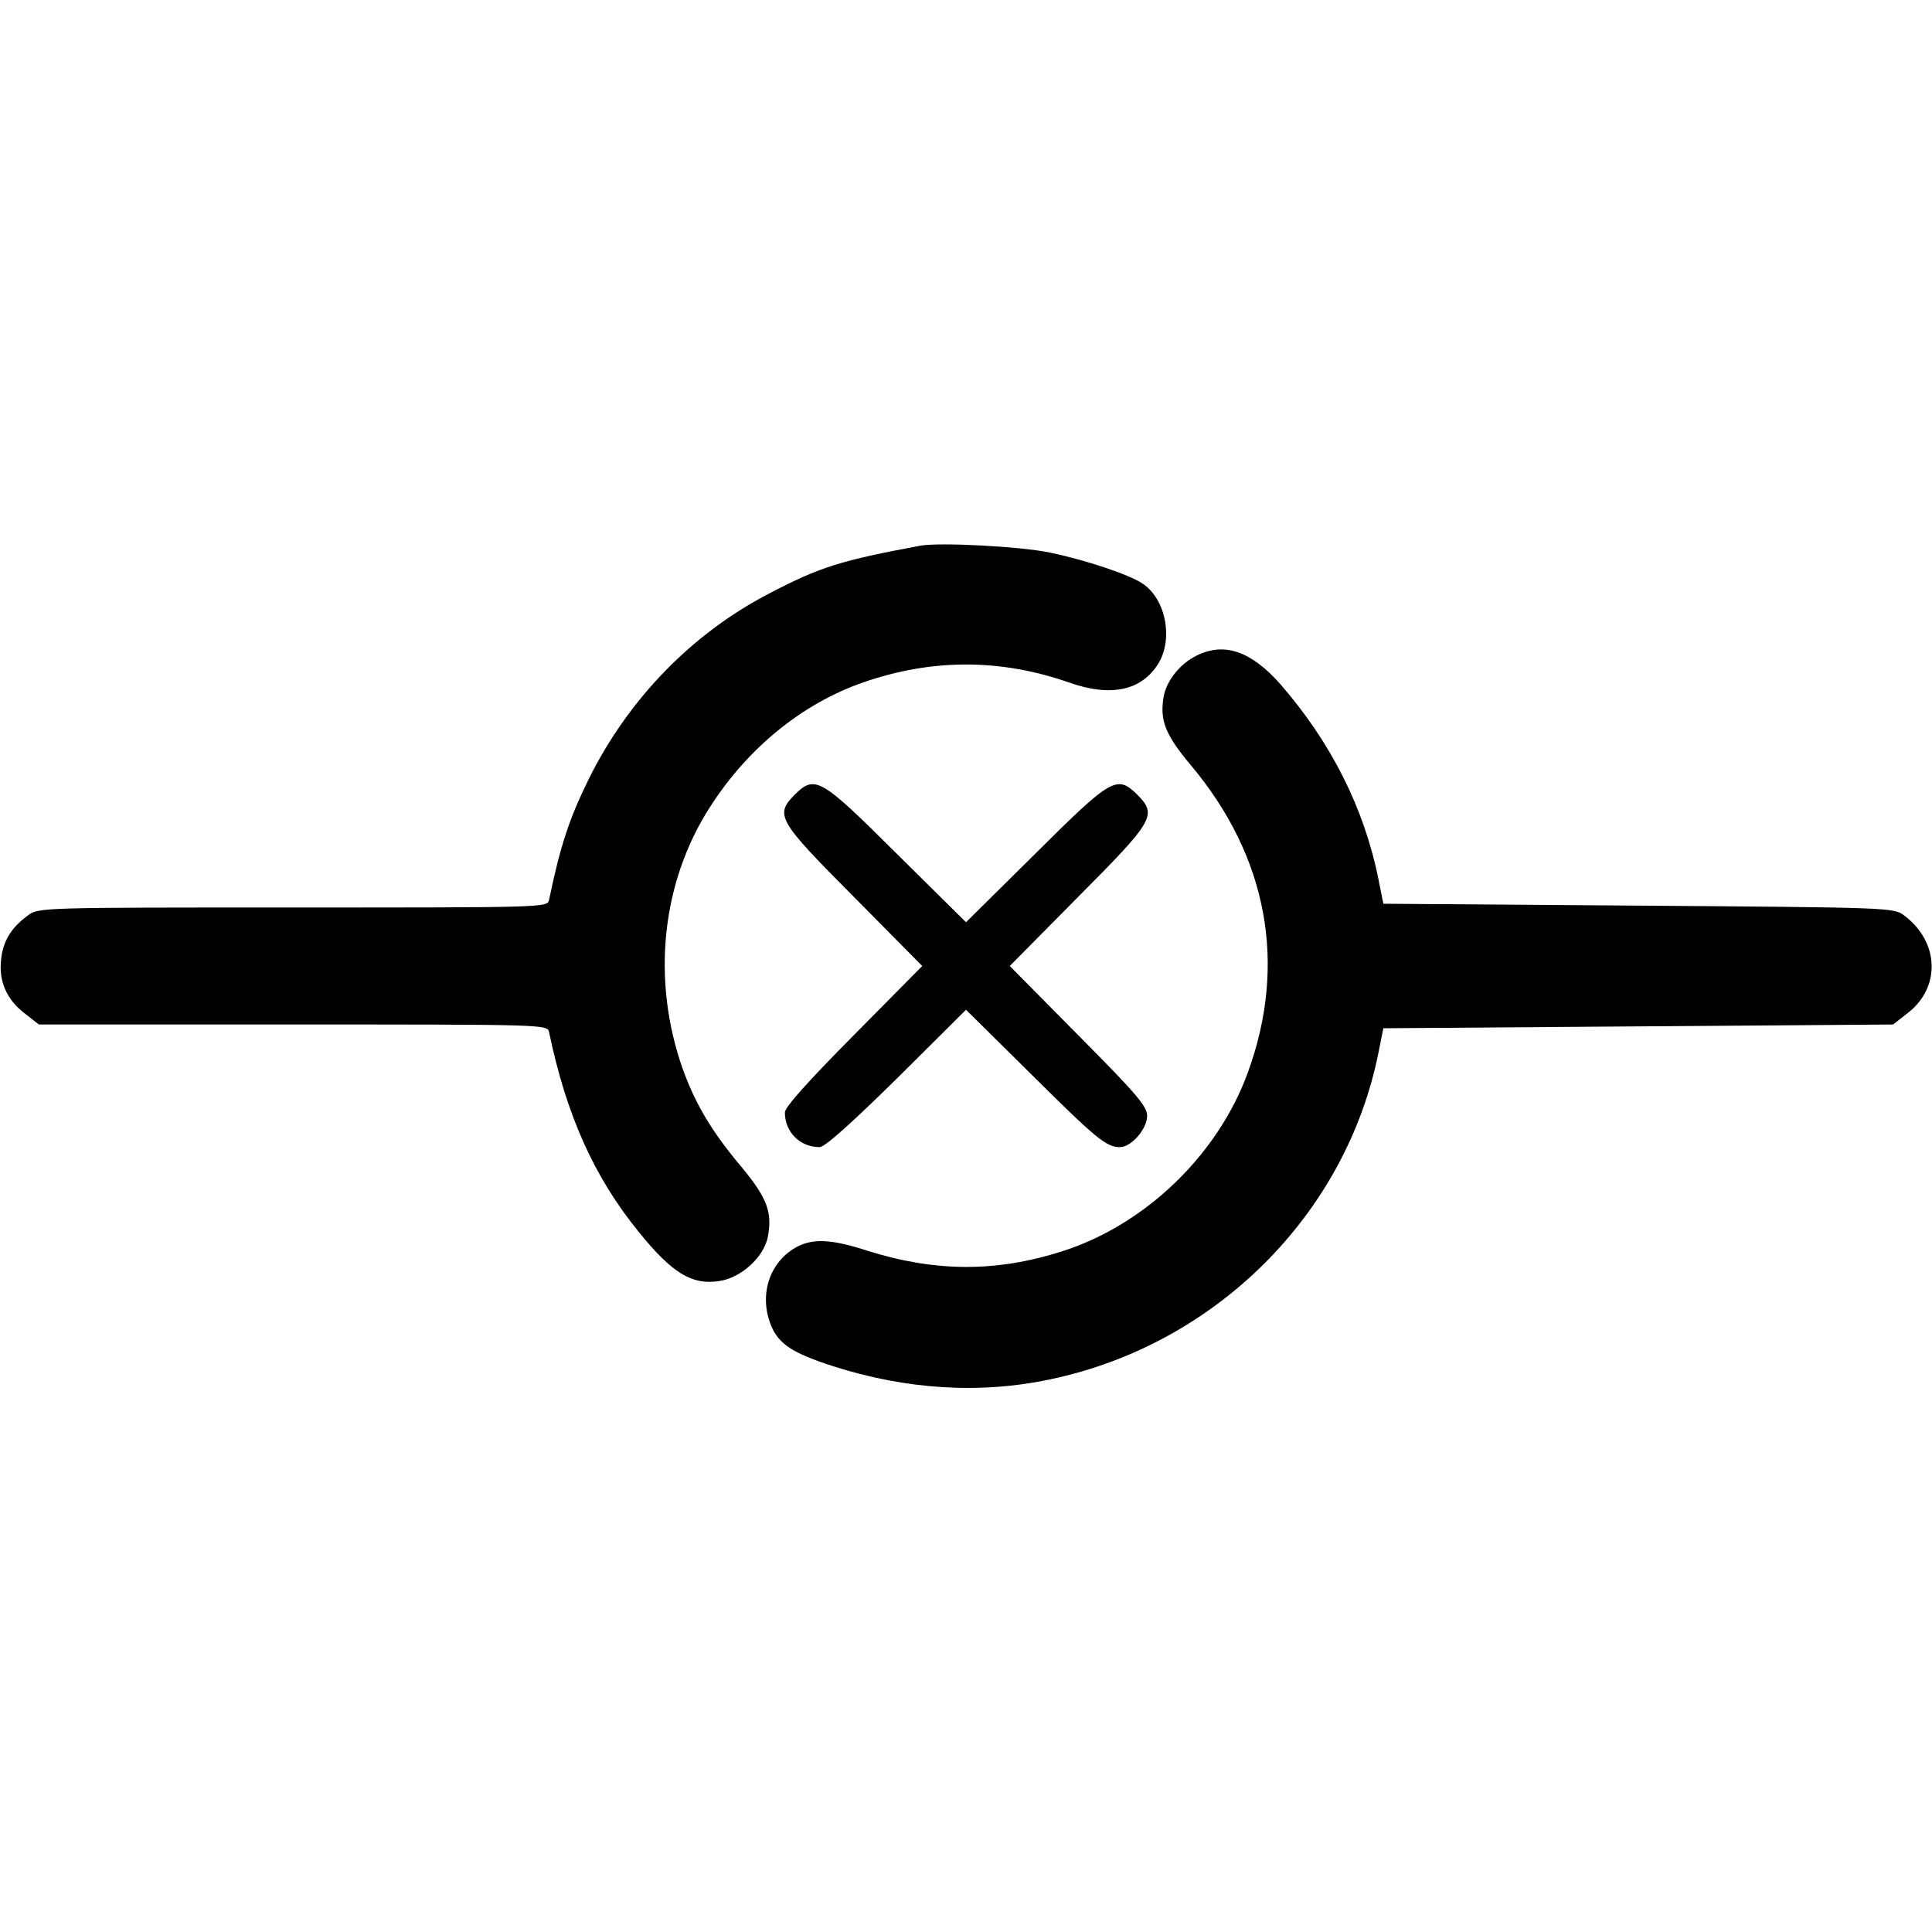 <?xml version="1.0" standalone="no"?>
<!DOCTYPE svg PUBLIC "-//W3C//DTD SVG 20010904//EN"
 "http://www.w3.org/TR/2001/REC-SVG-20010904/DTD/svg10.dtd">
<svg version="1.0" xmlns="http://www.w3.org/2000/svg"
 width="512pt" height="512pt" viewBox="0 0 512 512"
 preserveAspectRatio="xMidYMid meet">

<g transform="translate(0,512) scale(0.1,-0.1)"
fill="#000000" stroke="none">
<path d="M2440 3674 c-210 -39 -266 -56 -400 -126 -205 -106 -374 -279 -480
-493 -52 -106 -75 -176 -105 -320 -4 -20 -12 -20 -679 -20 -666 0 -675 0 -702
-21 -44 -32 -66 -68 -71 -116 -7 -58 15 -108 63 -144 l37 -29 674 0 c666 0
674 0 678 -20 46 -220 119 -384 238 -530 88 -109 141 -141 212 -130 59 8 120
64 130 118 12 64 -2 102 -68 182 -81 96 -124 169 -158 263 -83 236 -56 494 73
694 100 156 244 273 404 329 183 64 365 64 548 0 110 -39 192 -21 236 51 40
66 19 172 -43 212 -34 23 -150 62 -242 81 -77 17 -294 28 -345 19z"/>
<path d="M3172 3383 c-44 -21 -80 -66 -88 -108 -11 -63 3 -101 72 -183 203
-242 256 -526 151 -814 -79 -218 -272 -404 -492 -474 -175 -56 -336 -55 -515
1 -98 32 -148 34 -193 8 -70 -41 -96 -128 -63 -207 20 -48 57 -72 162 -106
196 -63 392 -75 579 -35 436 92 782 436 868 865 l13 65 675 5 676 5 37 29 c90
68 86 190 -8 260 -27 21 -40 21 -704 26 l-676 5 -13 65 c-38 189 -126 363
-260 517 -77 87 -148 112 -221 76z"/>
<path d="M2106 3014 c-53 -54 -45 -68 156 -270 l182 -184 -182 -184 c-119
-120 -182 -190 -182 -204 0 -52 40 -92 92 -92 14 0 84 63 205 182 l183 182
173 -171 c172 -171 199 -193 235 -193 30 0 72 48 72 83 0 25 -27 57 -182 213
l-182 184 182 184 c201 202 209 216 156 270 -54 53 -68 45 -270 -156 l-184
-182 -184 182 c-202 201 -216 209 -270 156z"/>
</g>
</svg>
